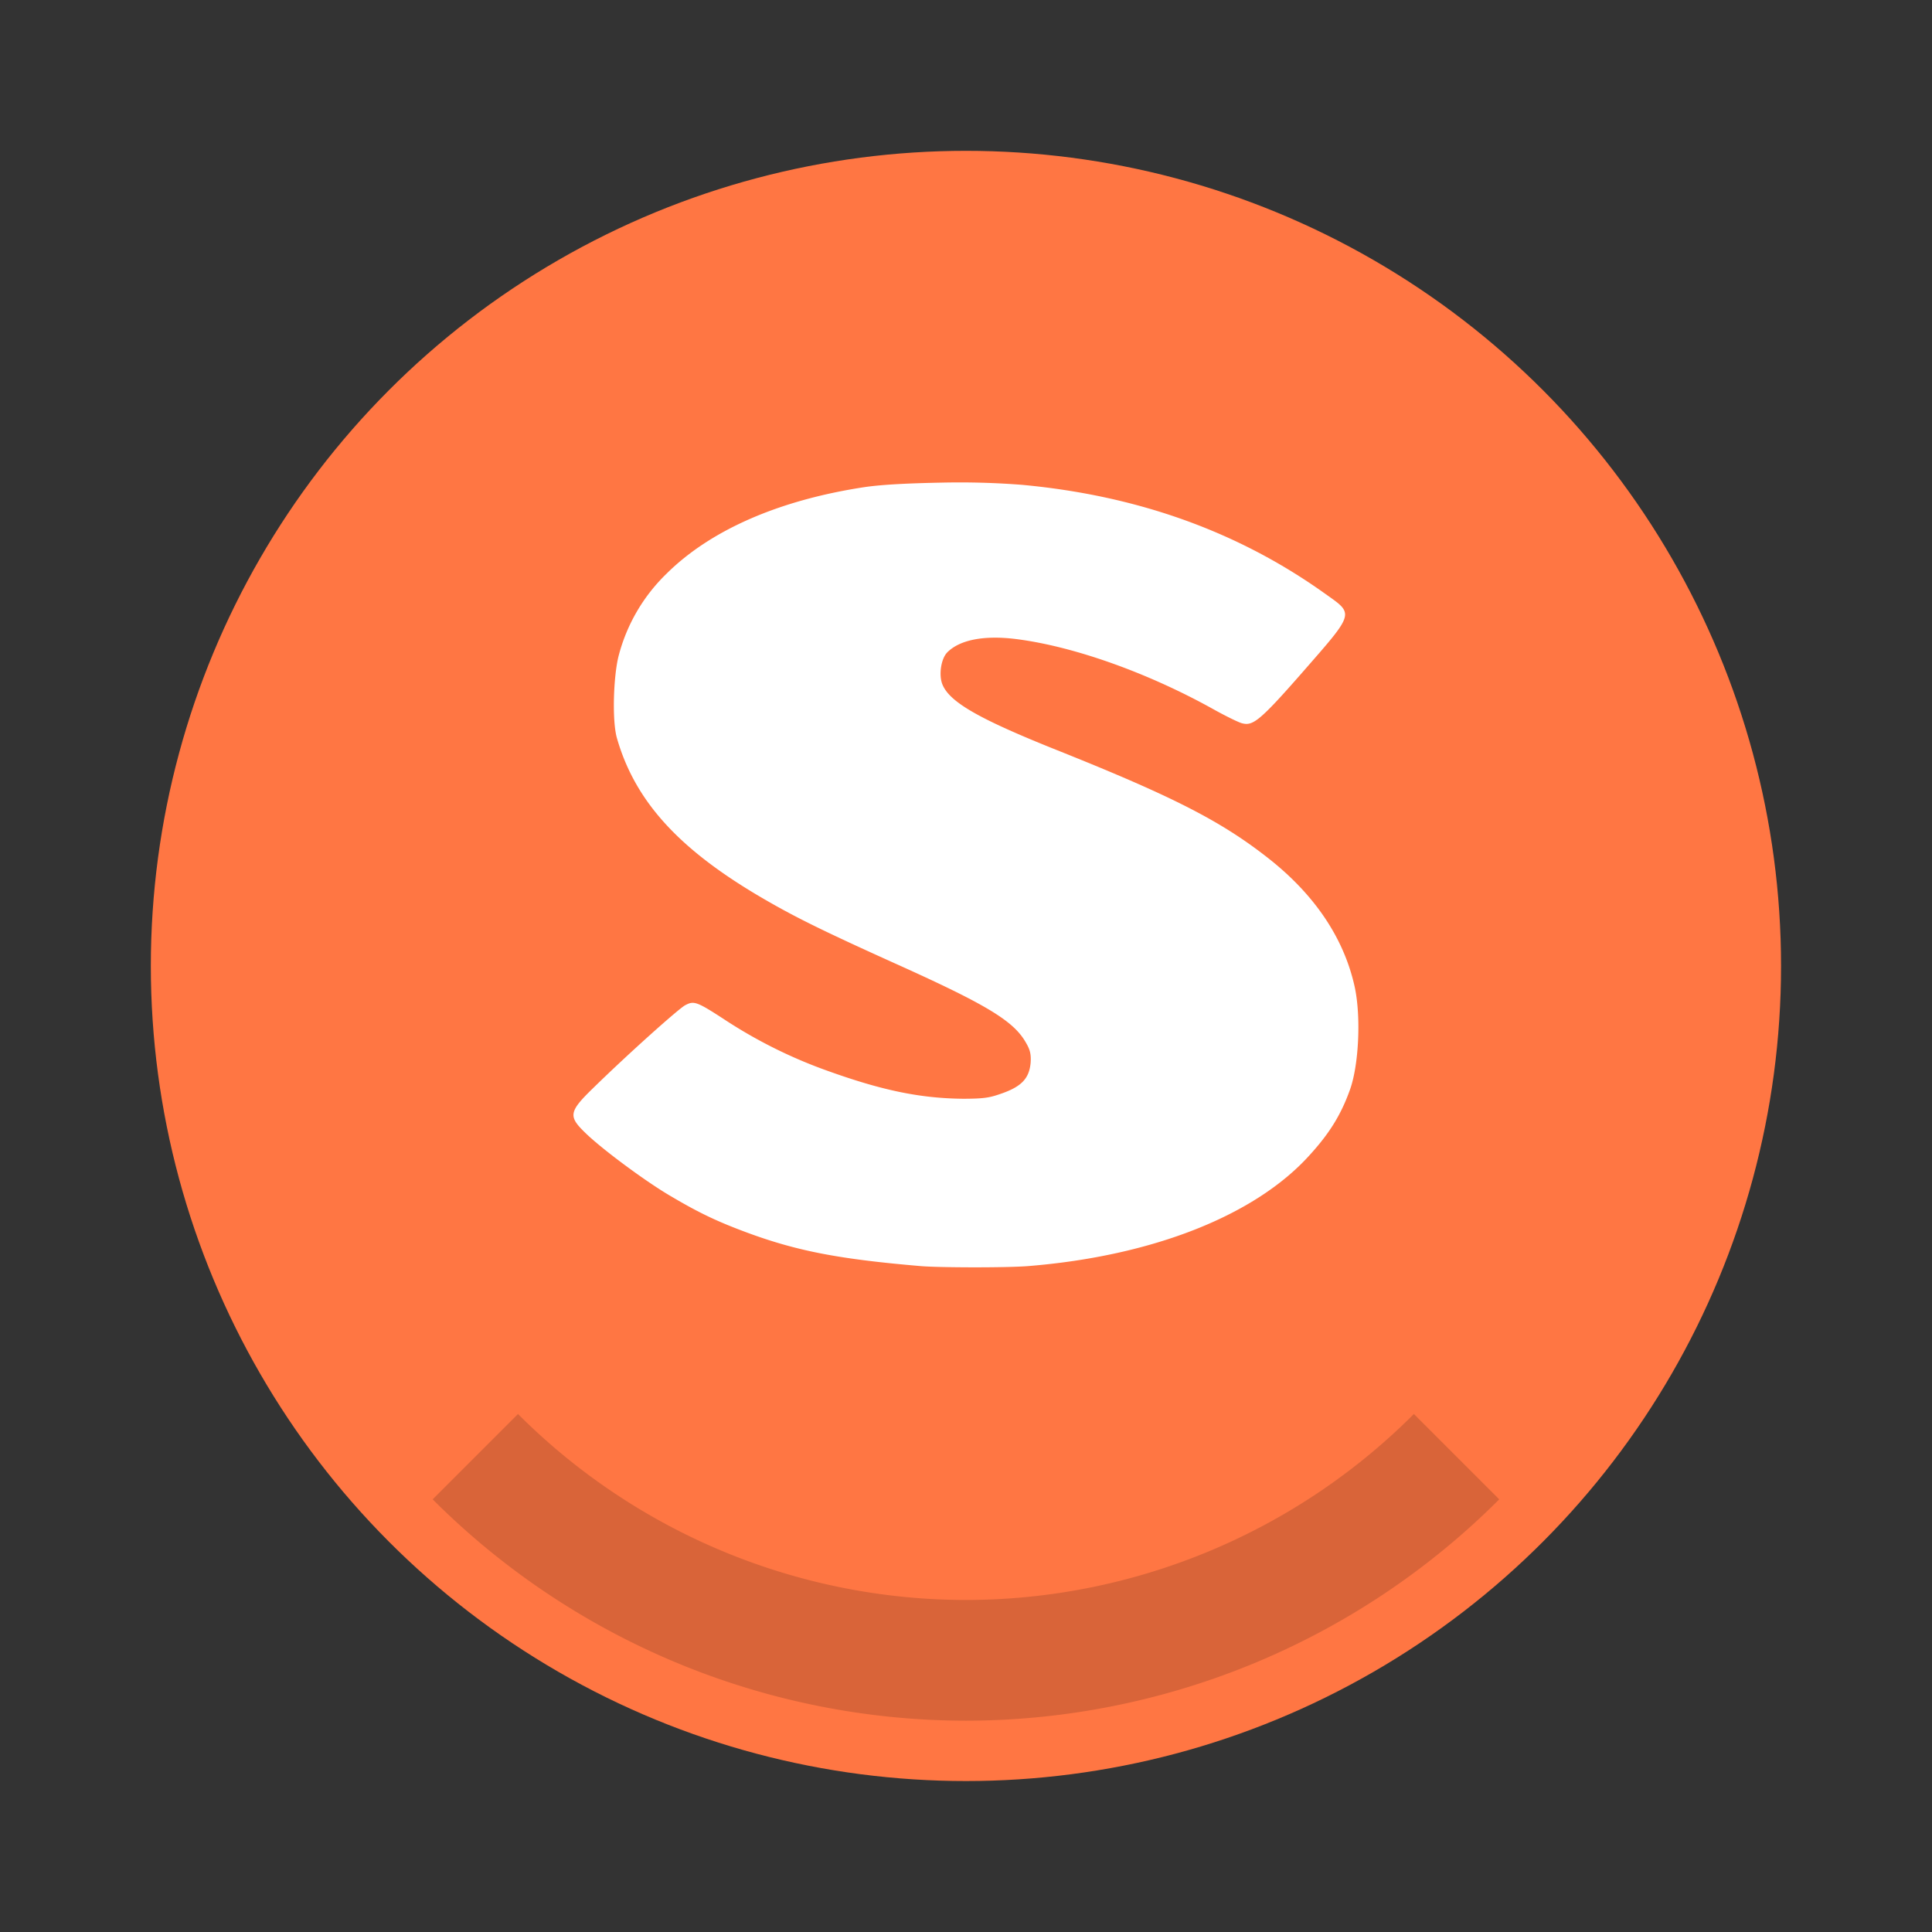 <svg width="64" height="64" version="1.1" viewBox="0 0 16.933 16.933" xmlns="http://www.w3.org/2000/svg">
 <rect x="0" y="0" width="16.933" height="16.933" fill="#333333" stroke="none"/>
 <circle cx="8.466" cy="8.466" r="7.144" fill="#ff7643" style="paint-order:stroke fill markers"/>
 <path d="m8.25 4.23c-0.257 5e-3 -0.51 0.015-0.677 0.04-0.747 0.114-1.346 0.376-1.731 0.758a1.54 1.54 0 0 0-0.42 0.72c-0.045 0.174-0.06 0.575-0.013 0.728 0.157 0.54 0.53 0.954 1.23 1.37 0.298 0.176 0.528 0.292 1.19 0.591 0.795 0.357 1.037 0.501 1.15 0.68 0.044 0.072 0.06 0.11 0.054 0.197-0.012 0.138-0.081 0.207-0.243 0.266-0.108 0.038-0.147 0.05-0.352 0.05-0.375-4e-3 -0.705-0.074-1.163-0.237a4.232 4.232 0 0 1-0.905-0.444c-0.266-0.174-0.287-0.18-0.366-0.138-0.059 0.033-0.491 0.418-0.81 0.73-0.209 0.203-0.212 0.244-0.068 0.384 0.141 0.14 0.539 0.435 0.757 0.561 0.237 0.14 0.395 0.217 0.662 0.316 0.448 0.166 0.824 0.235 1.528 0.295 0.16 0.013 0.732 0.015 0.933 0 1.102-0.088 2.001-0.448 2.474-0.975 0.17-0.187 0.272-0.348 0.352-0.572 0.078-0.218 0.098-0.646 0.04-0.906-0.094-0.421-0.348-0.802-0.757-1.123-0.41-0.322-0.826-0.536-1.825-0.936-0.698-0.278-0.96-0.426-1.028-0.581-0.037-0.083-0.015-0.23 0.04-0.286 0.11-0.111 0.322-0.151 0.596-0.118 0.51 0.063 1.166 0.297 1.744 0.62 0.112 0.062 0.22 0.114 0.244 0.119 0.093 0.024 0.15-0.013 0.527-0.444 0.463-0.53 0.458-0.509 0.203-0.69-0.76-0.544-1.64-0.86-2.65-0.955a7.062 7.062 0 0 0-0.717-0.02z" fill="#fff"/>
 <path d="m4.54 12.393-0.748 0.748a6.614 6.614 0 0 0 4.674 1.94 6.614 6.614 0 0 0 4.674-1.94l-0.748-0.748a5.556 5.556 0 0 1-3.926 1.63 5.556 5.556 0 0 1-3.926-1.63z" opacity=".15" stroke-width=".926" style="paint-order:stroke fill markers"/>
</svg>
